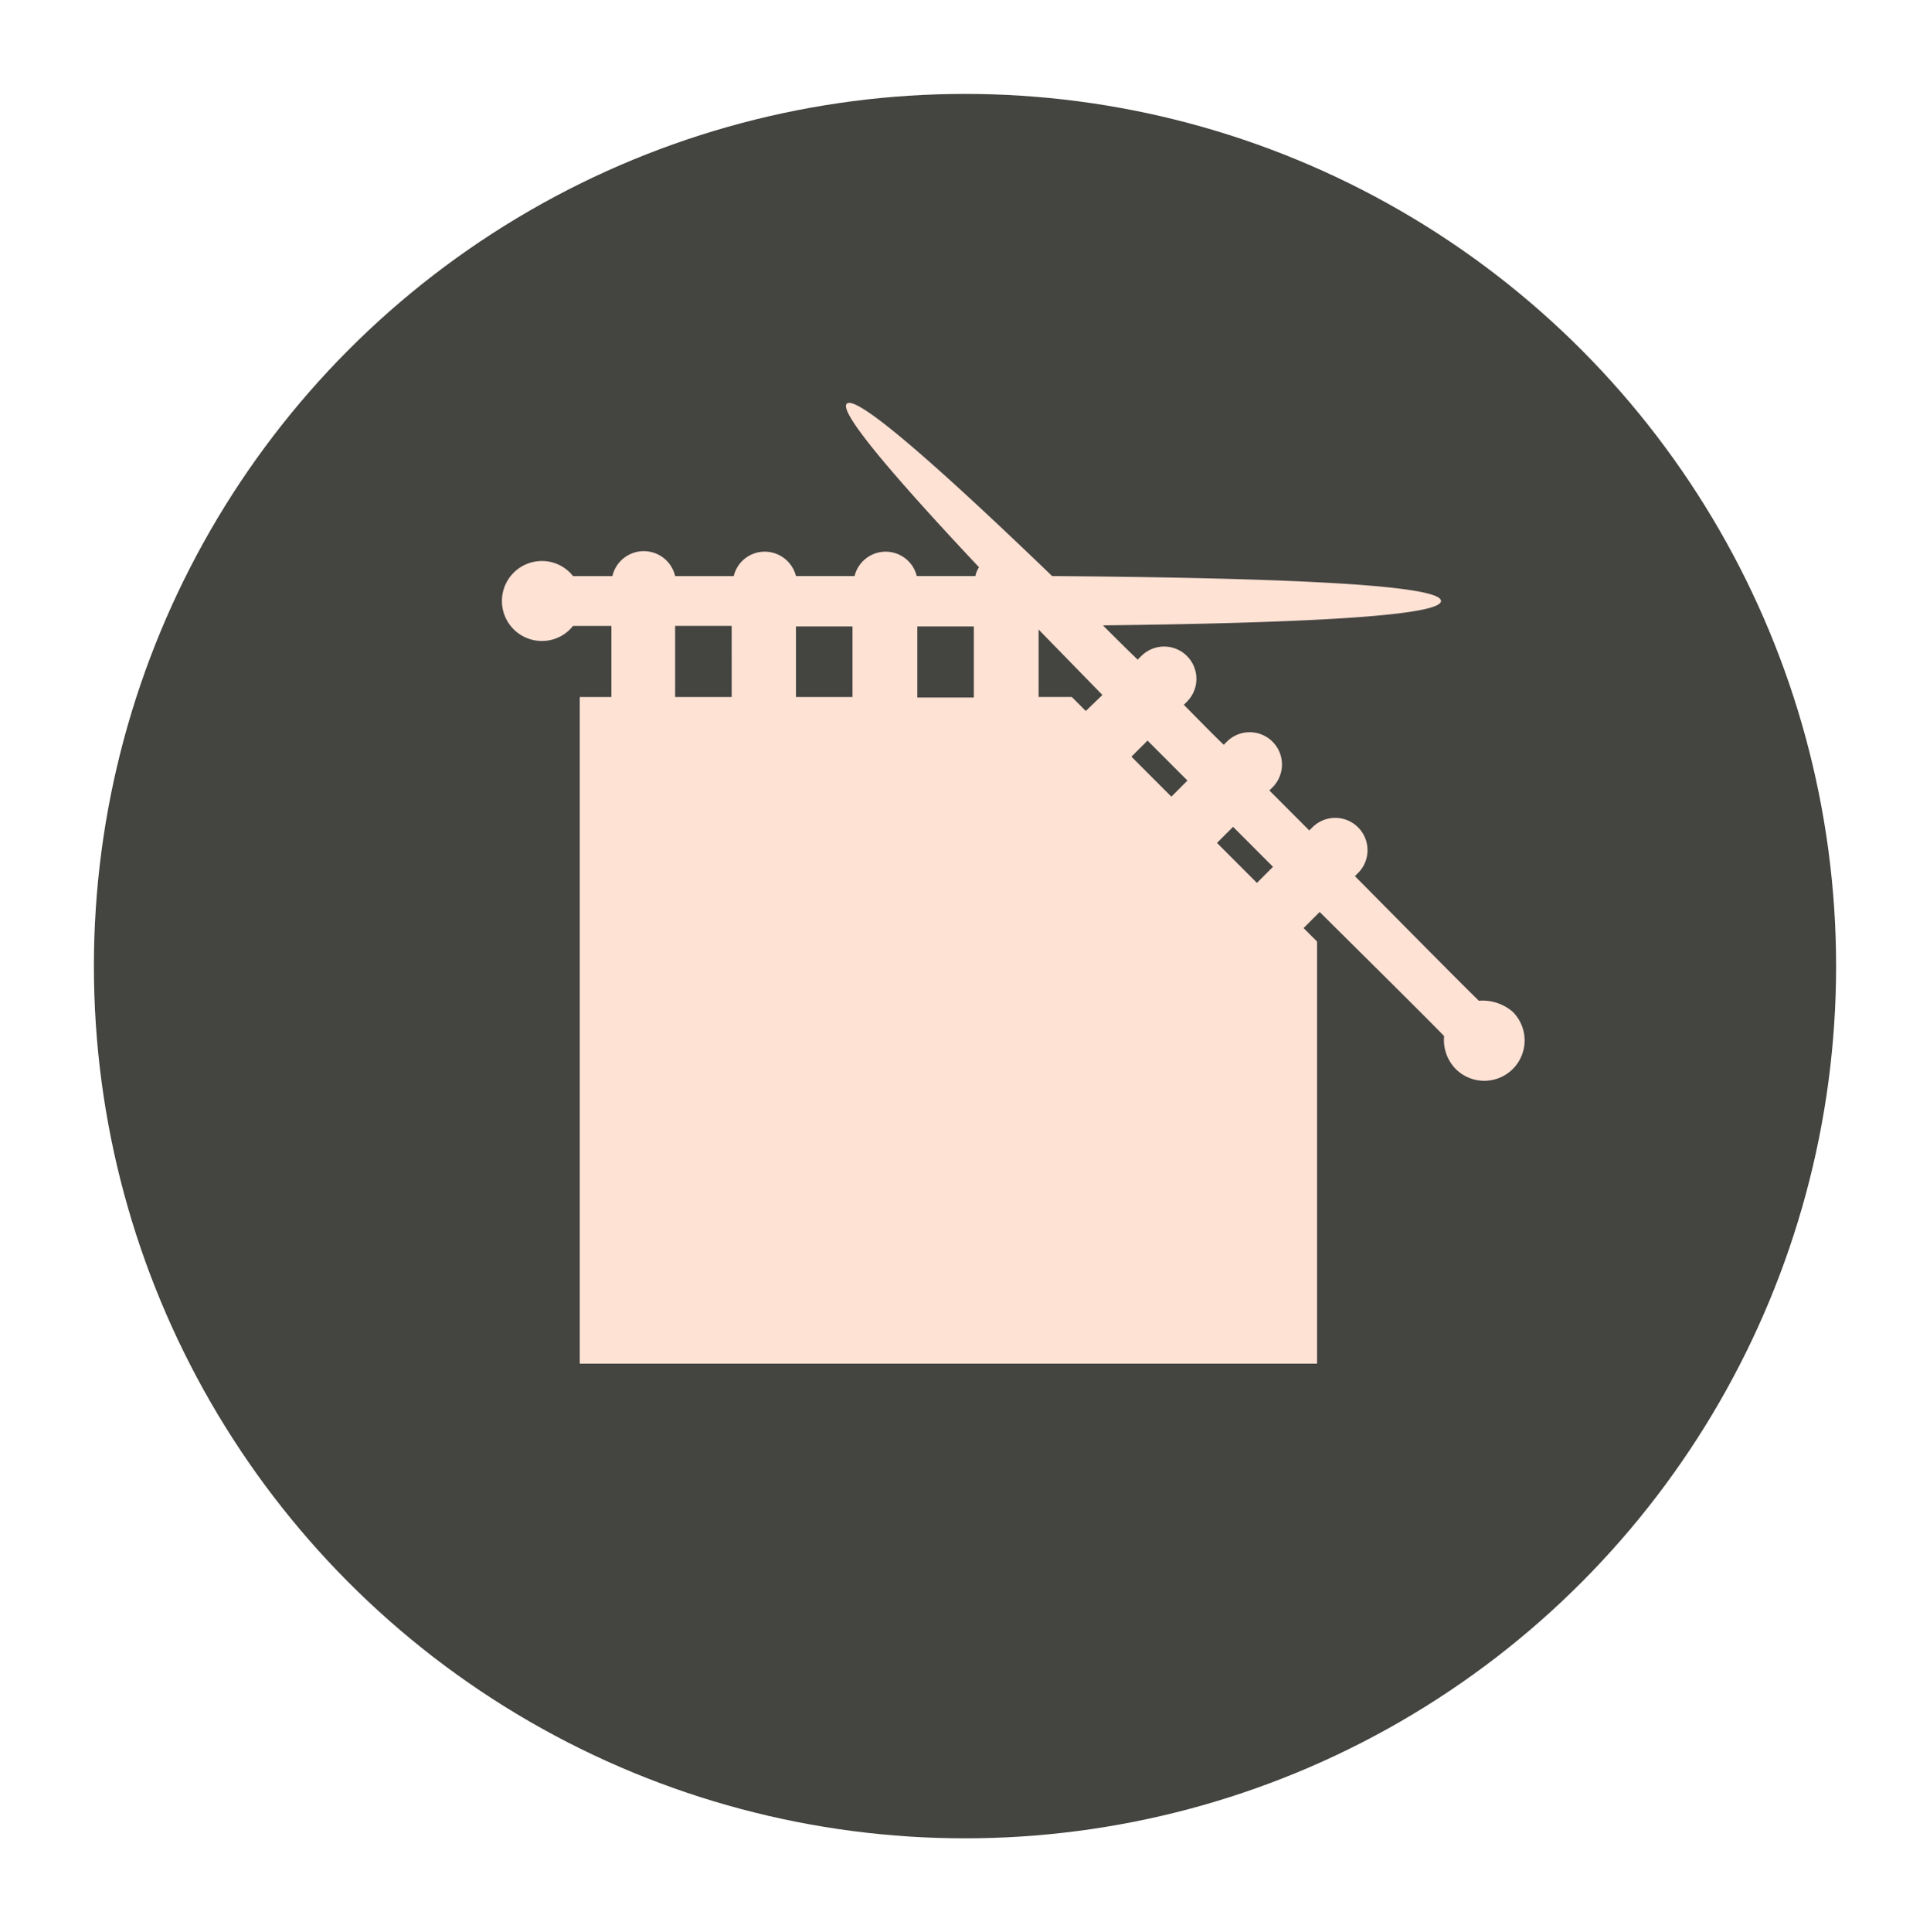 <svg xmlns="http://www.w3.org/2000/svg" xmlns:xlink="http://www.w3.org/1999/xlink" viewBox="0 0 185 185.172">
  <defs>
    <style>
      .cls-1 {
        fill: #444441;
      }

      .cls-2 {
        fill: #fee2d4;
      }

      .cls-3 {
        filter: url(#Ellipse_12);
      }
    </style>
    <filter id="Ellipse_12" x="0" y="0" width="185" height="185.172" filterUnits="userSpaceOnUse">
      <feOffset dy="3" input="SourceAlpha"/>
      <feGaussianBlur stdDeviation="3" result="blur"/>
      <feFlood flood-opacity="0.443"/>
      <feComposite operator="in" in2="blur"/>
      <feComposite in="SourceGraphic"/>
    </filter>
  </defs>
  <g id="Group_1" data-name="Group 1" transform="translate(9 6)">
    <g class="cls-3" transform="matrix(1, 0, 0, 1, -9, -6)">
      <ellipse id="Ellipse_12-2" data-name="Ellipse 12" class="cls-1" cx="83.5" cy="83.586" rx="83.5" ry="83.586" transform="translate(9 6)"/>
    </g>
    <g id="Element_2_" transform="translate(39.116 32.608)">
      <path id="Path_1" data-name="Path 1" class="cls-2" d="M172.339,122.835c-1.938-1.891-6.312-6.319-11.879-11.941l.3-.3a3.094,3.094,0,1,0-4.374-4.378l-.3.3-3.827-3.831.3-.3a3.094,3.094,0,0,0-4.374-4.378l-.3.3c-1.292-1.244-2.535-2.537-3.827-3.831l.3-.3a3.094,3.094,0,0,0-4.374-4.378l-.348.348c-1.143-1.095-2.237-2.189-3.33-3.284,17.4-.2,32.406-.8,32.406-2.338,0-1.692-17.943-2.239-37.277-2.388C121.1,72.186,112.7,64.674,111.752,65.619c-.8.8,4.722,7.214,12.674,15.672a2.536,2.536,0,0,0-.348.846h-5.616a3.071,3.071,0,0,0-5.964,0h-5.616A3.089,3.089,0,0,0,103.9,79.8a3.046,3.046,0,0,0-2.982,2.338H95.3a3.087,3.087,0,0,0-6.014,0H85.509a3.769,3.769,0,0,0-2.982-1.443,3.831,3.831,0,0,0,0,7.662,3.769,3.769,0,0,0,2.982-1.443h3.678V93.73H86.155v63.884h70.677v-40.45l-1.292-1.294,1.541-1.542c5.616,5.572,10.04,9.951,11.929,11.891a3.955,3.955,0,0,0,1.093,3.134,3.868,3.868,0,1,0,5.467-5.473A4.445,4.445,0,0,0,172.339,122.835Zm-27.933-21.1-1.541,1.542-3.827-3.831,1.541-1.542Zm-9.742-6.667-1.342-1.343h-3.181V87.262q2.982,3.06,6.113,6.269ZM112.3,93.73h-5.418V86.963H112.3Zm6.213-6.766h5.418v6.816h-5.418ZM95.3,86.913h5.418V93.73H95.3Zm55.766,24.628-3.827-3.831,1.541-1.542L152.607,110Z" transform="translate(-78.7 -65.539)"/>
    </g>
  </g>
</svg>
